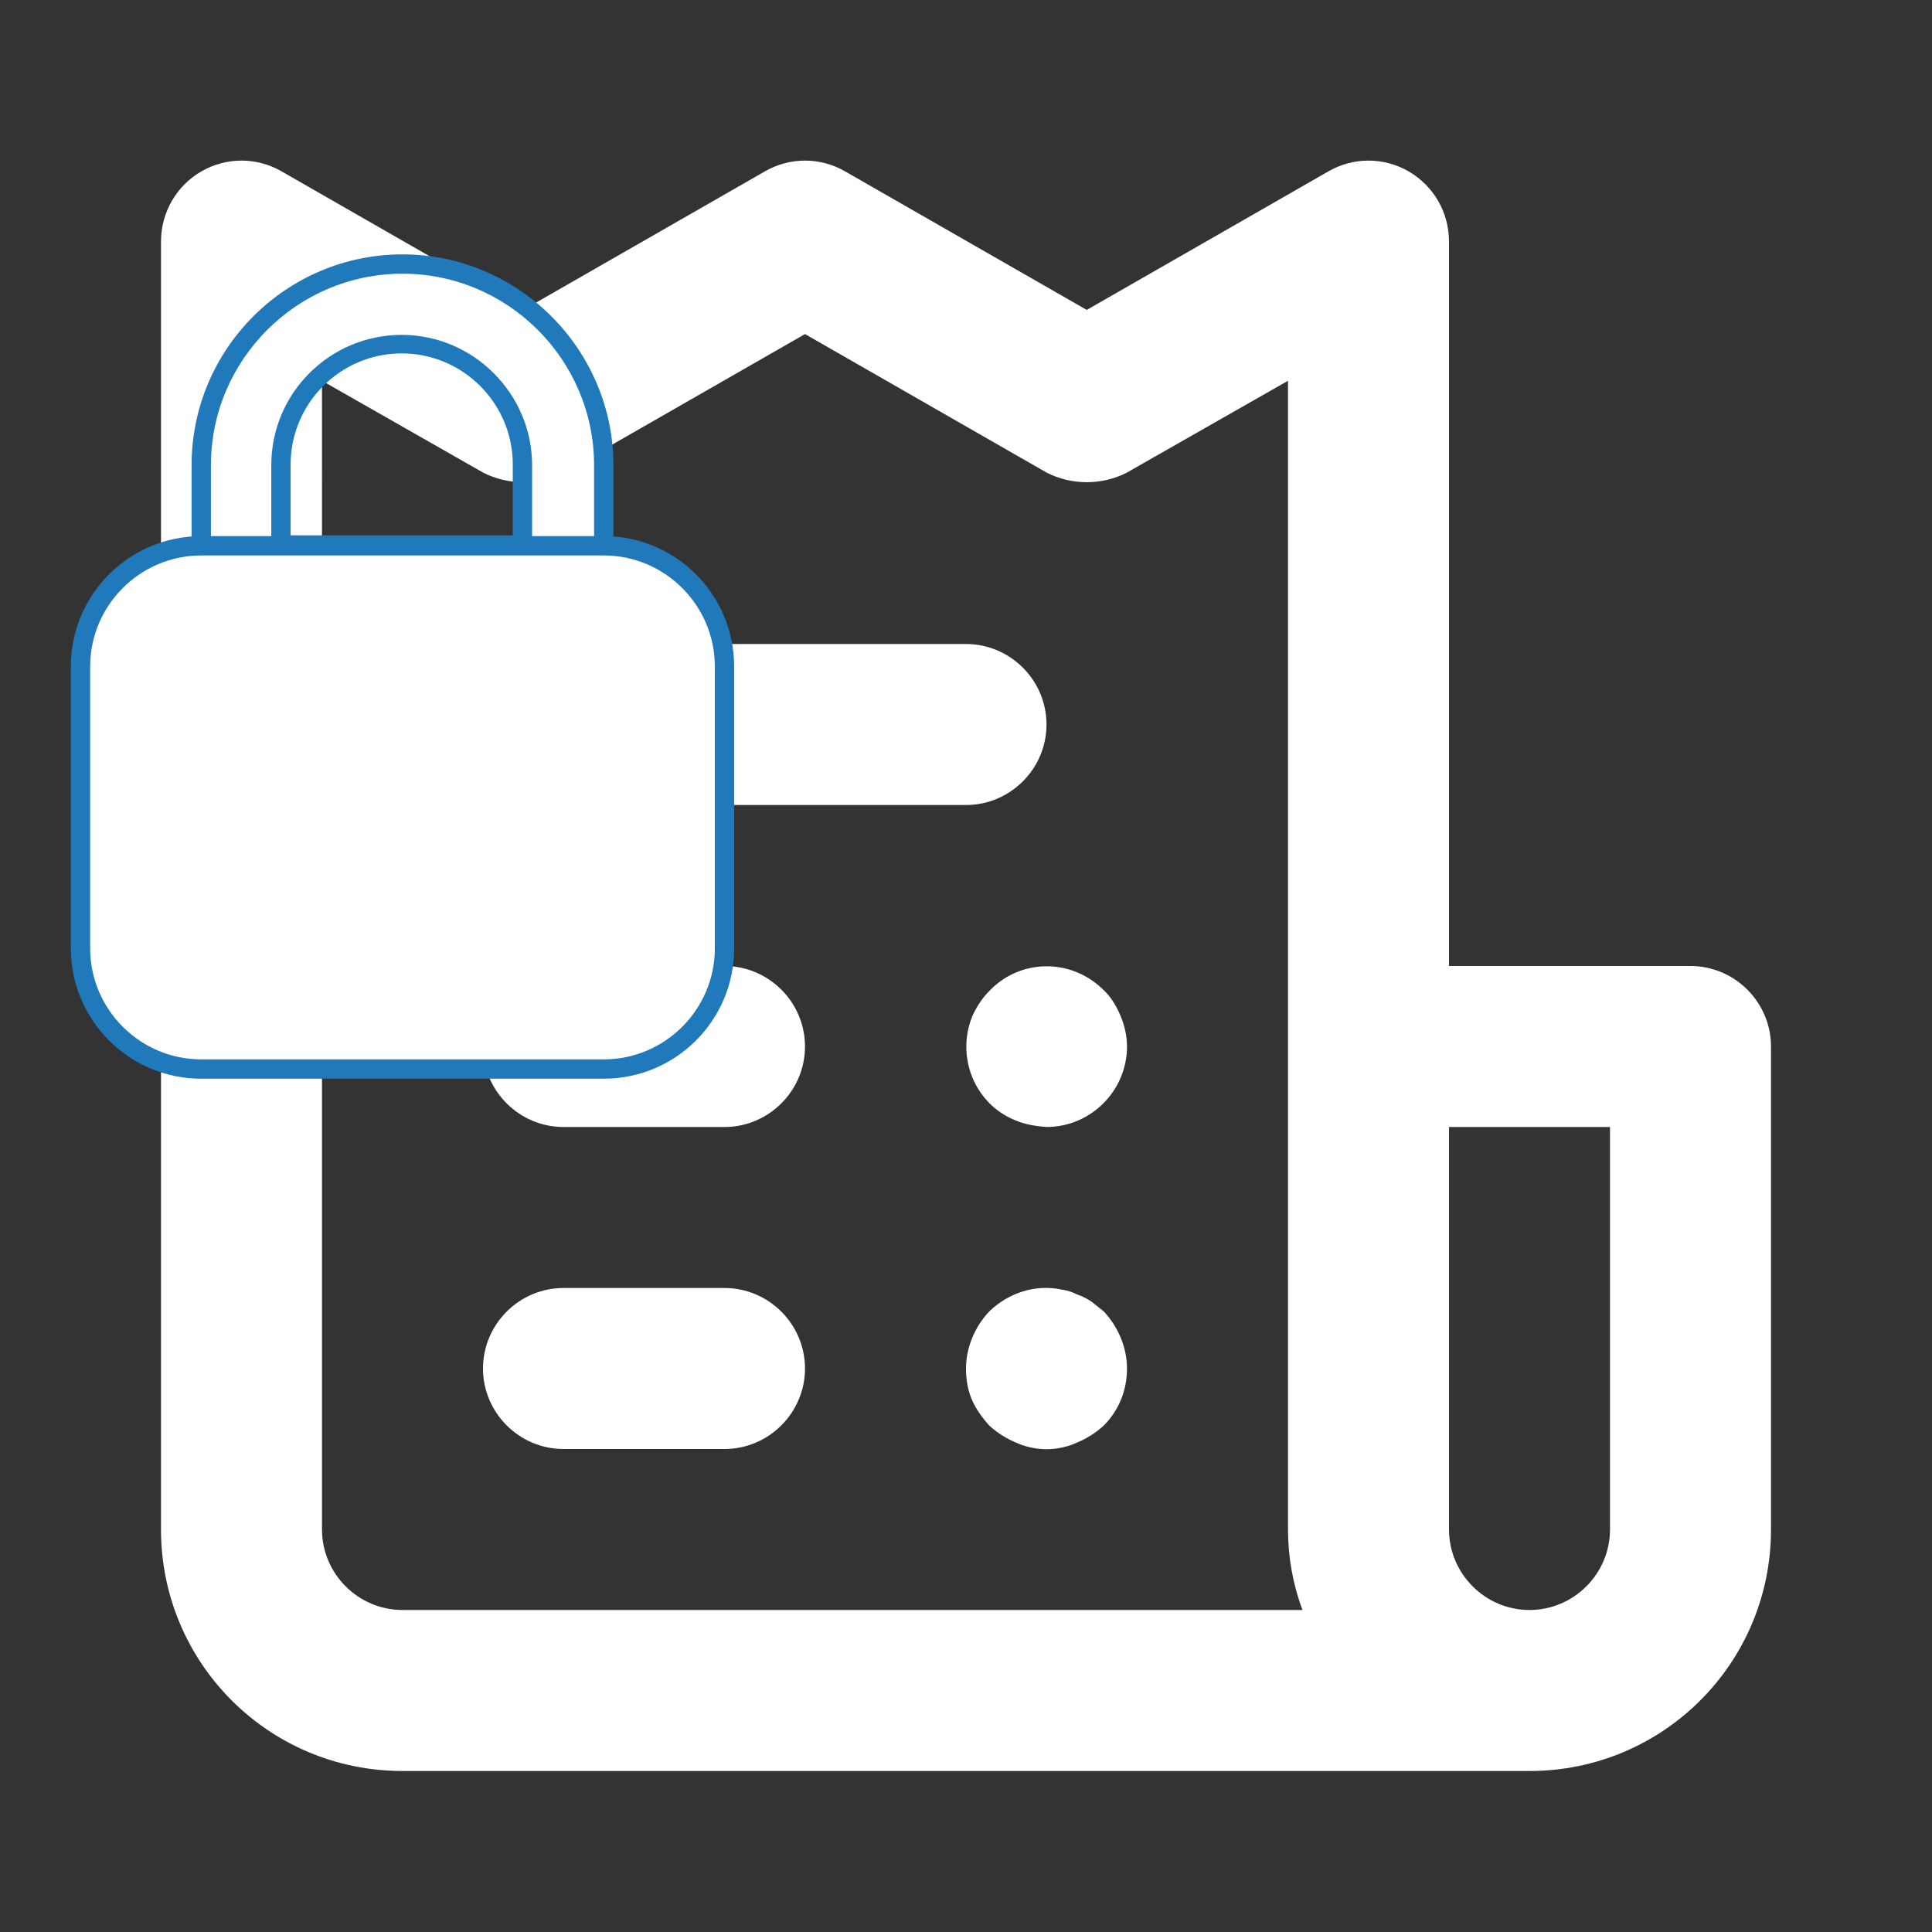 <?xml version="1.0" encoding="UTF-8"?><svg id="Layer_1" xmlns="http://www.w3.org/2000/svg" viewBox="0 0 24 24"><rect x="0" y="0" width="24" height="24" fill="#333333" stroke="none"/><defs><style>.cls-1{fill:#fff;}.cls-2{fill:#1f79ba;}</style></defs><path class="cls-1" d="m9,12h-2c-.55,0-1,.45-1,1s.45,1,1,1h2c.55,0,1-.45,1-1s-.45-1-1-1Zm-1-2h4c.55,0,1-.45,1-1s-.45-1-1-1h-4c-.55,0-1,.45-1,1s.45,1,1,1Zm1,6h-2c-.55,0-1,.45-1,1s.45,1,1,1h2c.55,0,1-.45,1-1s-.45-1-1-1Zm12-4h-3V3c0-.36-.19-.69-.5-.87-.31-.18-.69-.18-1,0l-3,1.72-3-1.72c-.31-.18-.69-.18-1,0l-3,1.72-3-1.72c-.31-.18-.69-.18-1,0-.31.18-.5.51-.5.87v16c0,1.66,1.34,3,3,3h14c1.66,0,3-1.34,3-3v-6c0-.55-.45-1-1-1Zm-16,8c-.55,0-1-.45-1-1V4.73l2,1.14c.31.16.69.16,1,0l3-1.72,3,1.72c.31.16.69.16,1,0l2-1.14v14.27c0,.34.06.68.18,1H5Zm15-1c0,.55-.45,1-1,1s-1-.45-1-1v-5h2v5Zm-6.44-2.83c-.06-.04-.12-.07-.18-.09-.06-.03-.12-.05-.19-.06-.33-.07-.66.04-.9.27-.18.19-.29.45-.29.71,0,.13.02.26.07.38.05.12.13.23.22.33.1.09.21.16.33.21.24.11.52.11.76,0,.12-.05.23-.12.33-.21.19-.19.29-.44.29-.71,0-.26-.11-.52-.29-.71-.05-.04-.1-.08-.15-.12Zm.14-3.88c-.4-.39-1.03-.38-1.41.02-.09.09-.16.2-.21.31-.21.51.03,1.1.54,1.3.12.05.25.07.38.08.55,0,1-.45,1-1,0-.13-.03-.26-.08-.38-.05-.12-.12-.24-.22-.33Z"/><g><g><path class="cls-1" d="m7,7.78H3c-.28,0-.5-.22-.5-.5h0v-1.5c0-1.38,1.12-2.5,2.5-2.5s2.5,1.12,2.5,2.5v1.5c0,.28-.22.5-.5.5h0Zm-3.5-1h3v-1c0-.83-.67-1.5-1.5-1.5s-1.5.67-1.5,1.5v1Z"/><path class="cls-2" d="m7,7.9H3c-.34,0-.62-.28-.62-.62v-1.5c0-1.45,1.18-2.62,2.62-2.62s2.62,1.18,2.62,2.62v1.5c0,.34-.28.62-.62.62Zm-2-4.5c-1.31,0-2.38,1.07-2.38,2.38v1.5c0,.21.17.38.38.38h4c.21,0,.38-.17.38-.38v-1.5c0-1.31-1.07-2.38-2.38-2.38Zm1.62,3.5h-3.25v-1.12c0-.9.73-1.62,1.62-1.62s1.62.73,1.62,1.62v1.12Zm-3-.25h2.75v-.88c0-.76-.62-1.38-1.38-1.38s-1.38.62-1.38,1.38v.88Z"/></g><g><rect class="cls-1" x="1" y="6.78" width="8" height="6.5" rx="1.5" ry="1.5"/><path class="cls-2" d="m7.5,13.4H2.5c-.9,0-1.62-.73-1.62-1.62v-3.5c0-.9.73-1.62,1.62-1.62h5c.9,0,1.62.73,1.62,1.62v3.5c0,.9-.73,1.62-1.62,1.62ZM2.5,6.9c-.76,0-1.38.62-1.38,1.38v3.5c0,.76.62,1.38,1.38,1.38h5c.76,0,1.38-.62,1.38-1.38v-3.5c0-.76-.62-1.38-1.38-1.38H2.5Z"/></g></g></svg>